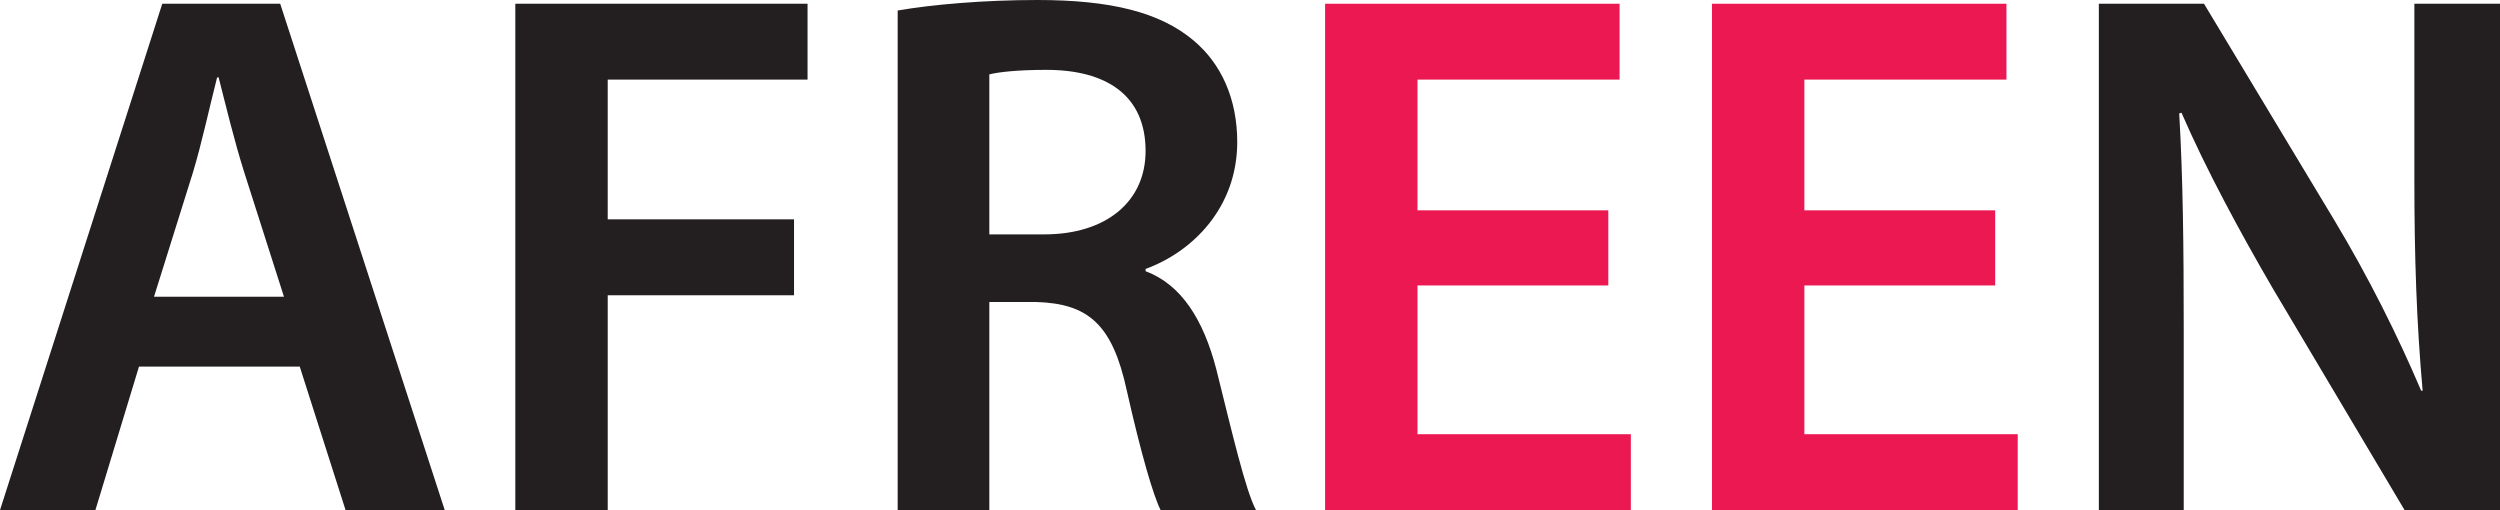 <?xml version="1.0" encoding="utf-8"?>
<!-- Generator: Adobe Illustrator 17.0.0, SVG Export Plug-In . SVG Version: 6.00 Build 0)  -->
<!DOCTYPE svg PUBLIC "-//W3C//DTD SVG 1.1//EN" "http://www.w3.org/Graphics/SVG/1.1/DTD/svg11.dtd">
<svg version="1.1" id="Layer_1" xmlns="http://www.w3.org/2000/svg" xmlns:xlink="http://www.w3.org/1999/xlink" x="0px" y="0px"
	 width="512.509px" height="104.571px" viewBox="0 0 512.509 104.571" enable-background="new 0 0 512.509 104.571"
	 xml:space="preserve">
<g>
	<path fill="#231E20" d="M28.491,75.155l-8.933,29.416H0L33.265,0.77h24.179l33.728,103.801H70.843l-9.394-29.416H28.491z
		 M58.214,60.833l-8.162-25.565c-2.002-6.314-3.696-13.398-5.236-19.405h-0.308c-1.54,6.006-3.08,13.245-4.928,19.405l-8.008,25.565
		H58.214z"/>
	<path fill="#231E20" d="M105.642,0.77h59.909v15.555h-40.966V44.97h38.194v15.555h-38.194v44.046h-18.943V0.77z"/>
	<path fill="#231E20" d="M184.026,2.156C191.111,0.924,201.737,0,212.671,0c14.939,0,25.104,2.464,32.034,8.316
		c5.698,4.774,8.932,12.013,8.932,20.791c0,13.398-9.086,22.485-18.789,26.027v0.462c7.392,2.772,11.858,10.01,14.477,20.021
		c3.234,12.937,6.006,24.949,8.163,28.953h-19.559c-1.54-3.08-4.004-11.55-6.93-24.487c-2.926-13.552-7.854-17.865-18.635-18.173
		h-9.549v42.66h-18.789V2.156z M202.815,48.05h11.243c12.783,0,20.791-6.776,20.791-17.095c0-11.396-8.008-16.633-20.329-16.633
		c-6.006,0-9.856,0.462-11.705,0.924V48.05z"/>
	<path fill="#EC1851" d="M329.711,58.523h-39.118v30.493h43.738v15.555h-62.682V0.77h60.371v15.555h-41.428v26.797h39.118V58.523z"
		/>
	<path fill="#EC1851" d="M409.021,58.523h-39.118v30.493h43.738v15.555H350.96V0.77h60.371v15.555h-41.429v26.797h39.118V58.523z"/>
	<path fill="#231E20" d="M430.27,104.571V0.77h21.561l26.798,44.508c6.93,11.55,12.937,23.563,17.711,34.805h0.308
		c-1.232-13.86-1.694-27.259-1.694-43.122V0.77h17.557v103.801H492.95l-27.105-45.586c-6.622-11.396-13.553-24.179-18.635-35.884
		l-0.462,0.154c0.771,13.399,0.924,27.105,0.924,44.2v37.116H430.27z"/>
</g>
</svg>
